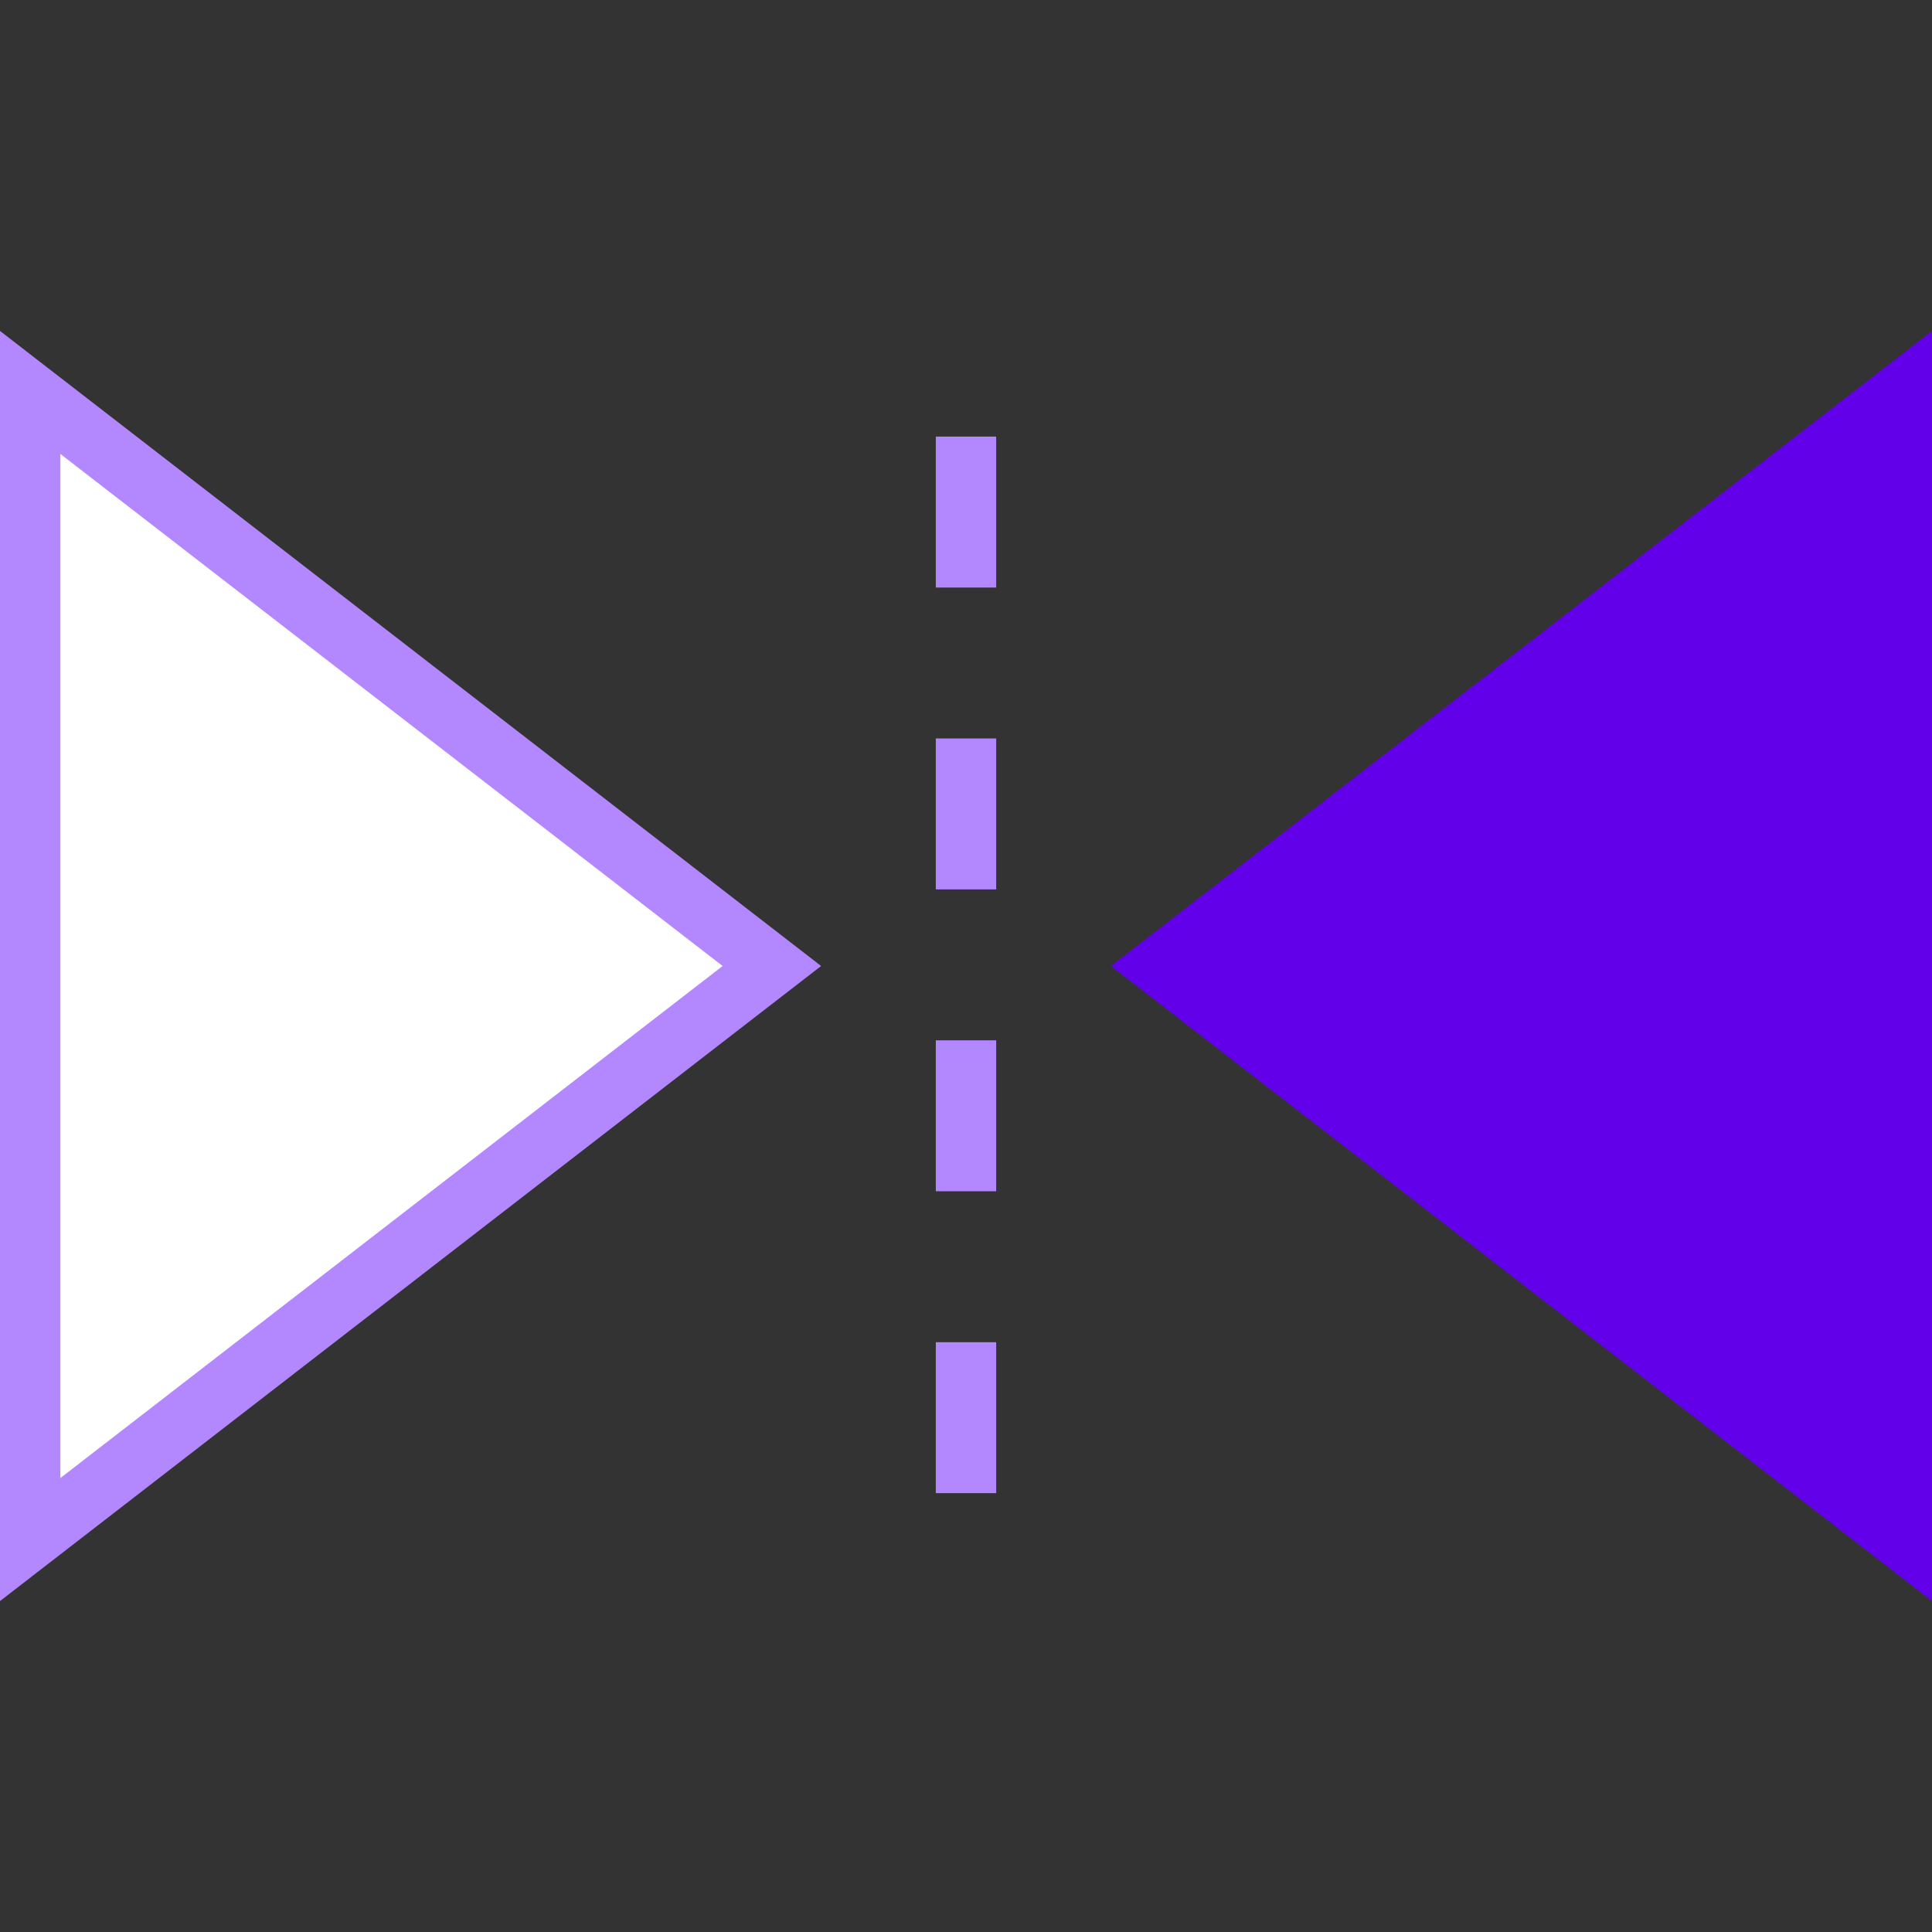<?xml version="1.0" encoding="utf-8"?>
<!-- Generator: Adobe Illustrator 25.0.1, SVG Export Plug-In . SVG Version: 6.00 Build 0)  -->
<svg version="1.1" id="Layer_1" xmlns="http://www.w3.org/2000/svg" xmlns:xlink="http://www.w3.org/1999/xlink" x="0px" y="0px"
	 viewBox="0 0 512 512" style="enable-background:new 0 0 512 512;" xml:space="preserve">
<rect x="0" y="0" width="512" height="512" fill="#333333" stroke="none"/>
<style type="text/css">
	.st0{fill:#FFFFFF;}
	.st1{fill:#B388FF;}
	.st2{fill:#6200EA;}
</style>
<polygon class="st0" points="8,104 204.5,256 8,408 "/>
<path class="st1" d="M16,120.3L191.5,256L16,391.7V120.3 M0,87.7v336.6L217.6,256L0,87.7z"/>
<polygon class="st2" points="294.4,256 512,424.3 512,87.7 "/>
<path class="st1" d="M264,395.7h-16v-40h16V395.7z M264,315.7h-16v-40h16V315.7z M264,235.7h-16v-40h16V235.7z M264,155.7h-16v-40
	h16V155.7z"/>
</svg>
